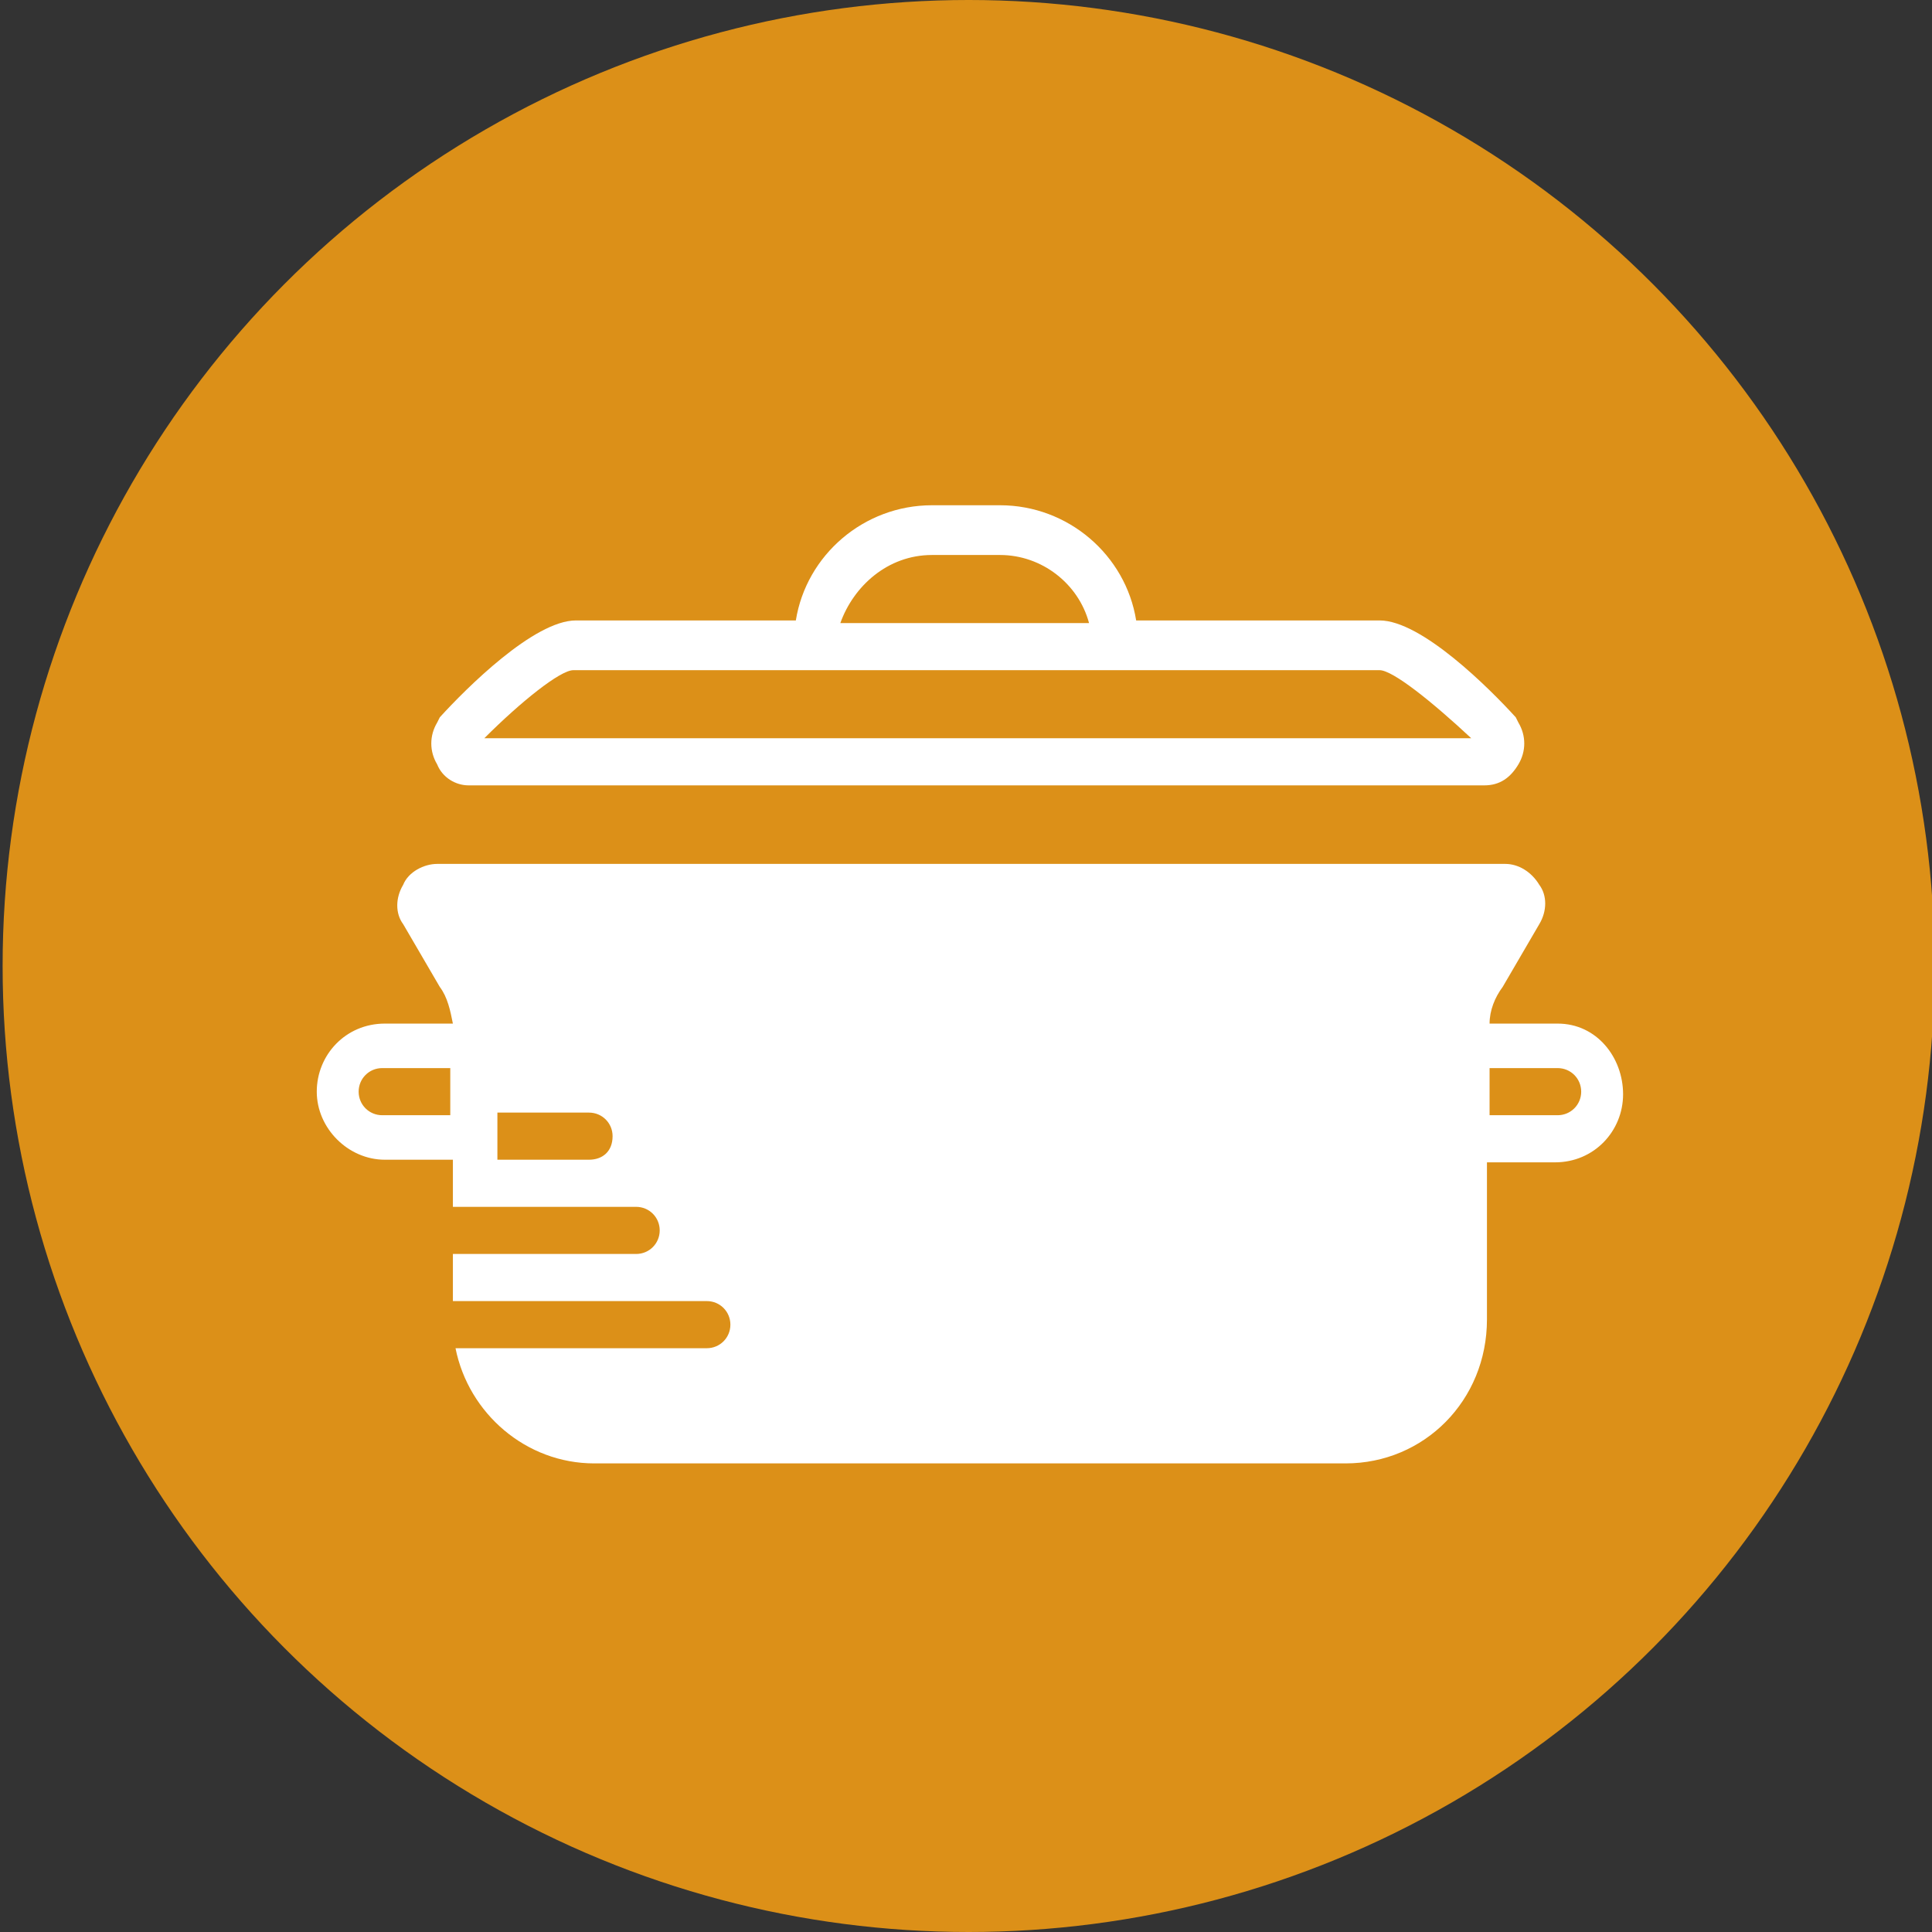<svg xmlns="http://www.w3.org/2000/svg" viewBox="0 0 73.8 73.8"><rect x="0" y="0" width="73.8" height="73.8" fill="#333333" stroke="none"/><circle fill="#DC9018" cx="37" cy="36.9" r="36.9"/><path d="M17.9 30h38.8c.6 0 1-.3 1.3-.8.3-.5.3-1.1 0-1.6l-.1-.2c-1-1.1-3.6-3.7-5.2-3.7h-9.3c-.4-2.5-2.6-4.4-5.2-4.4h-2.6c-2.6 0-4.8 1.9-5.2 4.4H22c-1.6 0-4.2 2.6-5.2 3.7l-.1.2c-.3.5-.3 1.1 0 1.6.2.5.7.8 1.2.8zm17.7-8.8h2.6c1.6 0 3 1.1 3.4 2.6h-9.5c.5-1.4 1.8-2.6 3.5-2.6zm-13.7 4.4h30.8c.5 0 2 1.2 3.5 2.6H18.5c1.4-1.4 2.9-2.6 3.4-2.6zm37.6 13.5h-2.6c0-.5.2-1 .5-1.4l1.4-2.4c.3-.5.3-1.1 0-1.5-.3-.5-.8-.8-1.3-.8H16.7c-.5 0-1.1.3-1.3.8-.3.5-.3 1.1 0 1.5l1.4 2.4c.3.4.4.9.5 1.4h-2.6c-1.5 0-2.6 1.2-2.6 2.6s1.2 2.6 2.6 2.6h2.6v1.8h7c.5 0 .9.4.9.9s-.4.9-.9.9h-7v1.8H27c.5 0 .9.4.9.9s-.4.9-.9.9h-9.6c.5 2.5 2.7 4.4 5.3 4.4h28.7c3 0 5.4-2.4 5.4-5.5v-6h2.6c1.5 0 2.6-1.2 2.6-2.6s-1-2.7-2.5-2.7zm-44.9 3.5c-.5 0-.9-.4-.9-.9s.4-.9.9-.9h2.6v1.8h-2.6zm7.9 1.7H19v-1.8h3.5c.5 0 .9.4.9.9 0 .6-.4.9-.9.9zm37-1.7h-2.6v-1.8h2.6c.5 0 .9.4.9.9s-.4.9-.9.9z" fill="#FFF"/></svg>